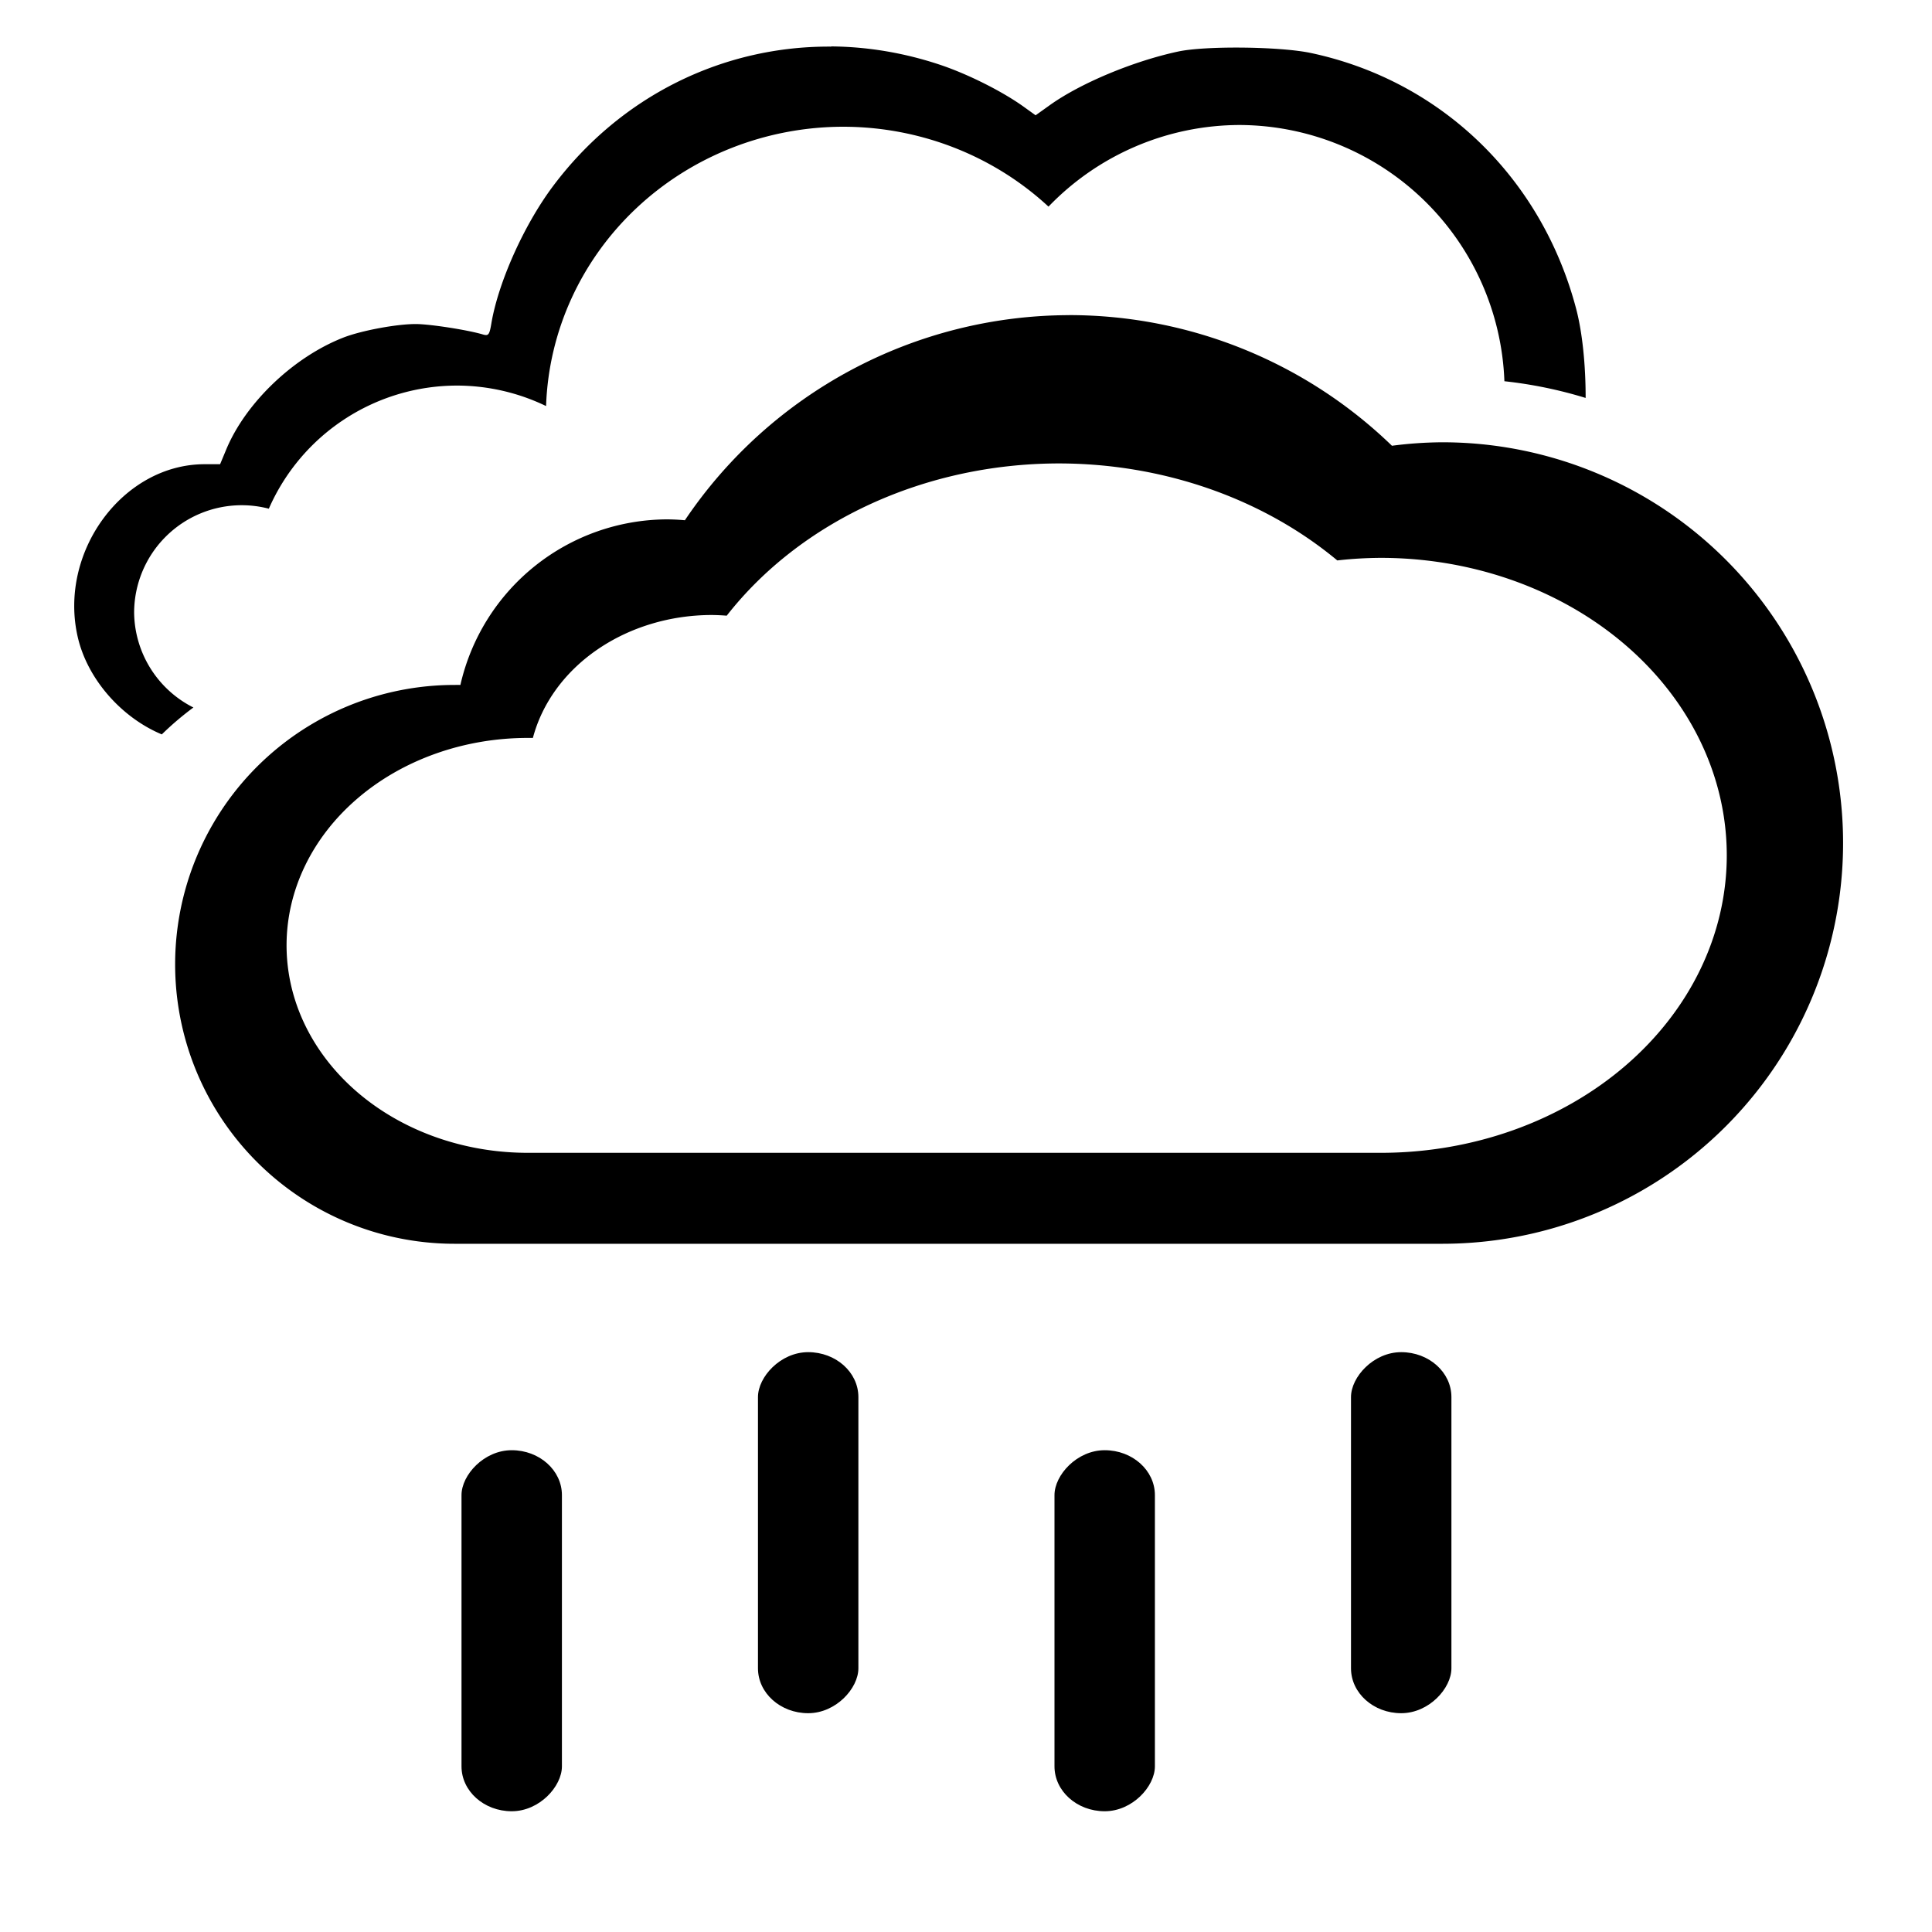 <svg version="1.1" viewBox="0 0 40 40" xmlns="http://www.w3.org/2000/svg">
 <path d="m22.137 6.525a9.611 9.611 0 0 0-7.957 4.246 4.405 4.405 0 0 0-0.363-0.018 4.405 4.405 0 0 0-4.285 3.428 5.784 5.784 0 0 0-0.119 0 5.784 5.784 0 0 0-5.787 5.781 5.784 5.784 0 0 0 5.787 5.789h20.451a8.296 8.296 0 0 0 8.295-8.297 8.296 8.296 0 0 0-8.295-8.297 8.296 8.296 0 0 0-1.045 0.072 9.611 9.611 0 0 0-6.682-2.705zm-0.221 3.07a8.298 7.136 0 0 1 5.771 2.008 7.163 6.16 0 0 1 0.9-0.053 7.163 6.16 0 0 1 7.164 6.16 7.163 6.16 0 0 1-7.164 6.158h-17.658a4.994 4.295 0 0 1-4.996-4.297 4.994 4.295 0 0 1 4.996-4.293 4.994 4.295 0 0 1 0.104 0 3.803 3.271 0 0 1 3.699-2.545 3.803 3.271 0 0 1 0.314 0.014 8.298 7.136 0 0 1 6.869-3.152z" style="stroke-width:3.006"/>
 <rect transform="scale(-1,1)" x="-30.05" y="27.995" width="2.079" height="7.475" rx="12.1" ry=".93" style="stroke-width:.882"/>
 <rect transform="scale(-1,1)" x="-17.772" y="27.995" width="2.079" height="7.475" rx="12.1" ry=".93" style="stroke-width:.882"/>
 <rect transform="scale(-1,1)" x="-23.911" y="30.025" width="2.079" height="7.475" rx="12.1" ry=".93" style="stroke-width:.882"/>
 <rect transform="scale(-1,1)" x="-11.634" y="30.025" width="2.079" height="7.475" rx="12.1" ry=".93" style="stroke-width:.882"/>
 <path d="m17.209 0.963v0.002c-2.229-0.017-4.359 1.014-5.766 2.898-0.598 0.801-1.128 1.988-1.27 2.834-0.04 0.238-0.06 0.262-0.178 0.227-0.313-0.093-1.085-0.213-1.379-0.215-0.393-0.003-1.131 0.134-1.504 0.279-1.032 0.402-2.025 1.349-2.428 2.318l-0.127 0.305h-0.32c-1.696 0-3.033 1.821-2.627 3.58 0.201 0.871 0.905 1.665 1.74 2.014a6.294 6.294 0 0 1 0.654-0.557 2.228 2.228 0 0 1-1.227-1.961 2.228 2.228 0 0 1 2.228-2.227 2.228 2.228 0 0 1 0.561 0.072 4.257 4.257 0 0 1 3.894-2.549 4.257 4.257 0 0 1 1.846 0.424 6.163 5.979 0 0 1 6.148-5.783 6.163 5.979 0 0 1 4.254 1.654 5.507 5.507 0 0 1 3.951-1.69 5.507 5.507 0 0 1 5.488 5.305 9.026 9.026 0 0 1 1.682 0.346c7.52e-4 -0.664-0.065-1.348-0.197-1.848-0.716-2.712-2.799-4.72-5.488-5.293-0.636-0.136-2.184-0.153-2.752-0.031-0.931 0.2-2.016 0.654-2.65 1.105l-0.301 0.215-0.256-0.184c-0.45-0.321-1.166-0.678-1.738-0.867-0.742-0.246-1.497-0.369-2.24-0.375z" style="stroke-width:.062"/>
</svg>
